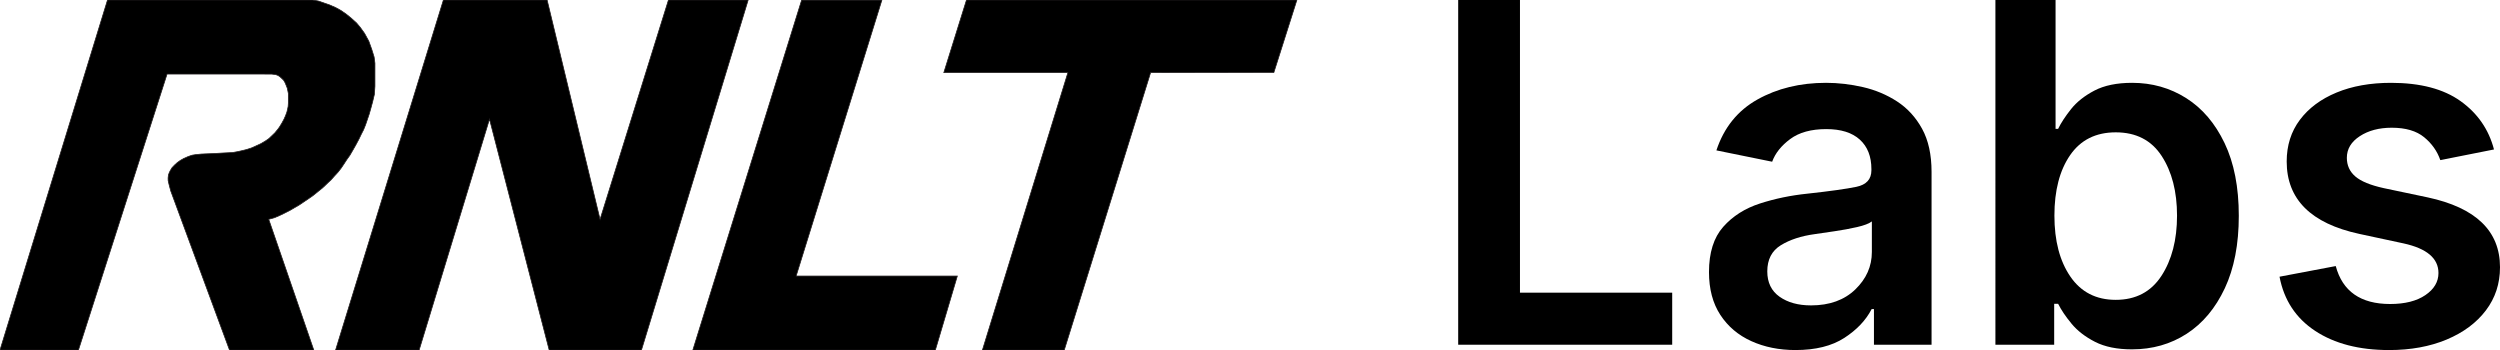 <?xml version="1.0" encoding="UTF-8"?><svg xmlns="http://www.w3.org/2000/svg" viewBox="0 0 3360.945 470.697"><g id="Layer_3"><polygon points="144.535 0 0 470.61 105.436 470.64 224.583 99.561 365.192 99.567 370.702 100.308 373.5 101.281 376.176 102.984 378.487 105.052 381.391 107.919 383.365 111.402 384.874 115.118 386.152 118.369 386.965 122.085 387.661 125.685 387.661 130.678 387.661 135.323 387.661 138.575 387.392 142.981 386.677 146.48 385.662 150.735 383.865 155.571 381.793 160.27 379.167 165.106 375.989 170.357 373.501 173.812 369.632 178.511 365.486 182.518 361.064 186.664 356.78 189.566 350.976 193.02 345.034 195.784 338.263 198.824 331.492 201.035 325.273 202.555 319.055 203.937 312.698 205.043 304.683 205.457 299.017 205.734 292.108 206.148 283.816 206.563 276.631 206.839 270.412 207.116 263.503 207.807 258.251 208.636 253 210.432 247.058 213.058 242.221 215.822 238.214 218.724 234.821 221.789 231.349 225.365 229.01 229.22 227.573 232.09 226.424 235.348 225.969 239.307 226.04 242.741 227.386 248.54 229.54 256.692 308.582 470.68 421.872 470.697 361.202 294.745 364.22 294.004 368.844 292.714 375.123 290.063 382.1 286.714 390.053 282.667 395.774 279.319 402.472 275.412 408.053 271.644 415.309 266.761 421.03 262.714 428.286 256.854 433.169 252.947 436.937 249.458 441.123 245.412 445.03 241.784 449.495 236.761 454.379 231.458 458.425 226.296 462.193 220.714 466.1 214.714 470.286 208.854 474.193 202.156 478.239 195.04 482.565 186.947 485.634 180.528 488.844 174.249 491.495 167.691 493.588 161.551 496.379 153.319 498.751 144.947 500.983 136.714 503.355 126.668 504.053 115.924 504.053 84.947 502.937 76.575 499.867 66.668 495.82 55.366 490.099 44.901 484.379 36.947 479.355 30.947 472.239 24.528 465.541 19.087 458.286 14.063 451.169 10.156 442.518 6.389 435.541 4.017 428.425 1.505 420.193 0 144.535 0" stroke="#231f20" stroke-miterlimit="10"/><polygon points="451.133 470.661 563.454 470.697 658.071 160.092 738.346 470.697 862.322 470.697 1005.823 .013 898.656 .013 806.705 294.976 735.527 .013 596.092 .013 451.133 470.661" stroke="#231f20" stroke-miterlimit="10"/><polygon points="931.4 470.697 1077.742 .057 1185.602 .057 1070.284 371.119 1287.016 371.099 1257.433 470.697 931.4 470.697" stroke="#231f20" stroke-miterlimit="10"/><polygon points="1320.728 470.652 1435.651 97.636 1268.848 97.636 1299.315 .013 1743.505 .013 1712.534 97.436 1546.832 97.627 1430.734 470.697 1320.728 470.652" stroke="#231f20" stroke-miterlimit="10"/></g><g id="Layer_4"><rect x="1913.708" width="1572.059" height="470.697" fill="none"/><path d="M1960.363,463.442V0h83.046v393.459h204.662v69.983h-287.708Z"/><path d="M2413.853,470.597c-21.981,0-41.785-3.995-59.407-11.976-17.627-7.979-31.521-19.75-41.68-35.302-10.161-15.552-15.24-34.729-15.24-57.542,0-26.127,6.376-46.393,19.129-60.808,12.752-14.409,29.237-24.883,49.454-31.414,20.218-6.532,41.523-10.935,63.918-13.219,30.272-3.314,52.147-6.376,65.628-9.175,13.477-2.8,20.218-10.211,20.218-22.239v-1.555c0-17-5.186-30.219-15.552-39.657-10.371-9.434-25.402-14.152-45.1-14.152-20.324,0-36.498,4.461-48.521,13.375-12.028,8.918-20.115,19.08-24.262,30.481l-74.959-15.241c10.157-30.686,28.562-53.498,55.209-68.428,26.642-14.93,57.386-22.395,92.222-22.395,16.378,0,32.916,1.92,49.61,5.754,16.688,3.84,31.982,10.265,45.877,19.284,13.891,9.021,25.088,21.258,33.592,36.702,8.5,15.45,12.753,34.788,12.753,58.008v232.343h-77.448v-47.899h-3.109c-7.674,14.93-19.906,27.838-36.703,38.724-16.795,10.887-38.675,16.33-65.628,16.33ZM2434.691,410.566c24.883,0,44.736-7.154,59.563-21.461,14.823-14.308,22.239-31.104,22.239-50.388v-41.057c-3.732,2.906-10.371,5.443-19.906,7.621-9.54,2.177-19.648,4.043-30.326,5.599-10.682,1.555-19.546,2.853-26.594,3.888-18.248,2.488-33.436,7.465-45.566,14.93-12.13,7.465-18.195,19.182-18.195,35.147,0,14.93,5.492,26.283,16.484,34.058,10.988,7.776,25.088,11.664,42.301,11.664Z"/><path d="M2866.098,469.663c-19.906,0-36.444-3.373-49.61-10.108-13.17-6.736-23.692-14.877-31.569-24.417-7.883-9.535-13.895-18.453-18.041-26.749h-5.287v55.053h-79.003V0h80.869v173.247h3.421c3.938-8.087,9.744-16.952,17.418-26.593,7.67-9.643,18.143-17.934,31.415-24.883,13.268-6.945,30.171-10.42,50.698-10.42,26.75,0,50.957,6.843,72.627,20.528,21.666,13.686,38.88,33.854,51.632,60.496,12.753,26.647,19.129,59.252,19.129,97.821,0,38.155-6.274,70.605-18.817,97.354-12.549,26.749-29.602,47.122-51.166,61.118-21.568,13.997-46.14,20.995-73.715,20.995ZM2844.325,403.102c26.953,0,47.433-10.73,61.43-32.192,13.996-21.461,20.995-48.468,20.995-81.024,0-32.348-6.896-59.097-20.685-80.247-13.792-21.15-34.369-31.726-61.74-31.726-26.749,0-47.175,10.216-61.274,30.637-14.103,20.427-21.15,47.54-21.15,81.336s7.154,61.118,21.462,81.958c14.308,20.839,34.627,31.259,60.963,31.259Z"/><path d="M3211.657,470.597c-40.021,0-73.044-8.554-99.064-25.661-26.024-17.106-42.043-41.416-48.055-72.938l75.582-14.308c9.122,34.01,33.484,51.01,73.093,51.01,19.906,0,35.716-3.99,47.433-11.975,11.713-7.98,17.574-17.885,17.574-29.704,0-19.697-15.659-32.97-46.967-39.812l-59.408-12.752c-65.112-14.099-97.664-46.548-97.664-97.354,0-21.563,5.909-40.226,17.729-55.986,11.819-15.756,28.251-27.993,49.299-36.702,21.044-8.709,45.46-13.063,73.249-13.063,39.395,0,70.552,8.194,93.466,24.572,22.91,16.383,37.893,38.053,44.945,65.006l-72.16,14.308c-4.15-12.023-11.406-22.288-21.773-30.792-10.37-8.5-24.883-12.752-43.545-12.752-17.004,0-31.312,3.786-42.922,11.353-11.615,7.572-17.418,17.263-17.418,29.082,0,10.162,3.78,18.507,11.353,25.038,7.566,6.532,20.266,11.771,38.102,15.708l59.097,12.441c64.899,13.895,97.354,45.207,97.354,93.933,0,21.981-6.327,41.319-18.973,58.008-12.65,16.693-30.224,29.757-52.721,39.19-22.501,9.433-48.365,14.152-77.604,14.152Z"/></g></svg>